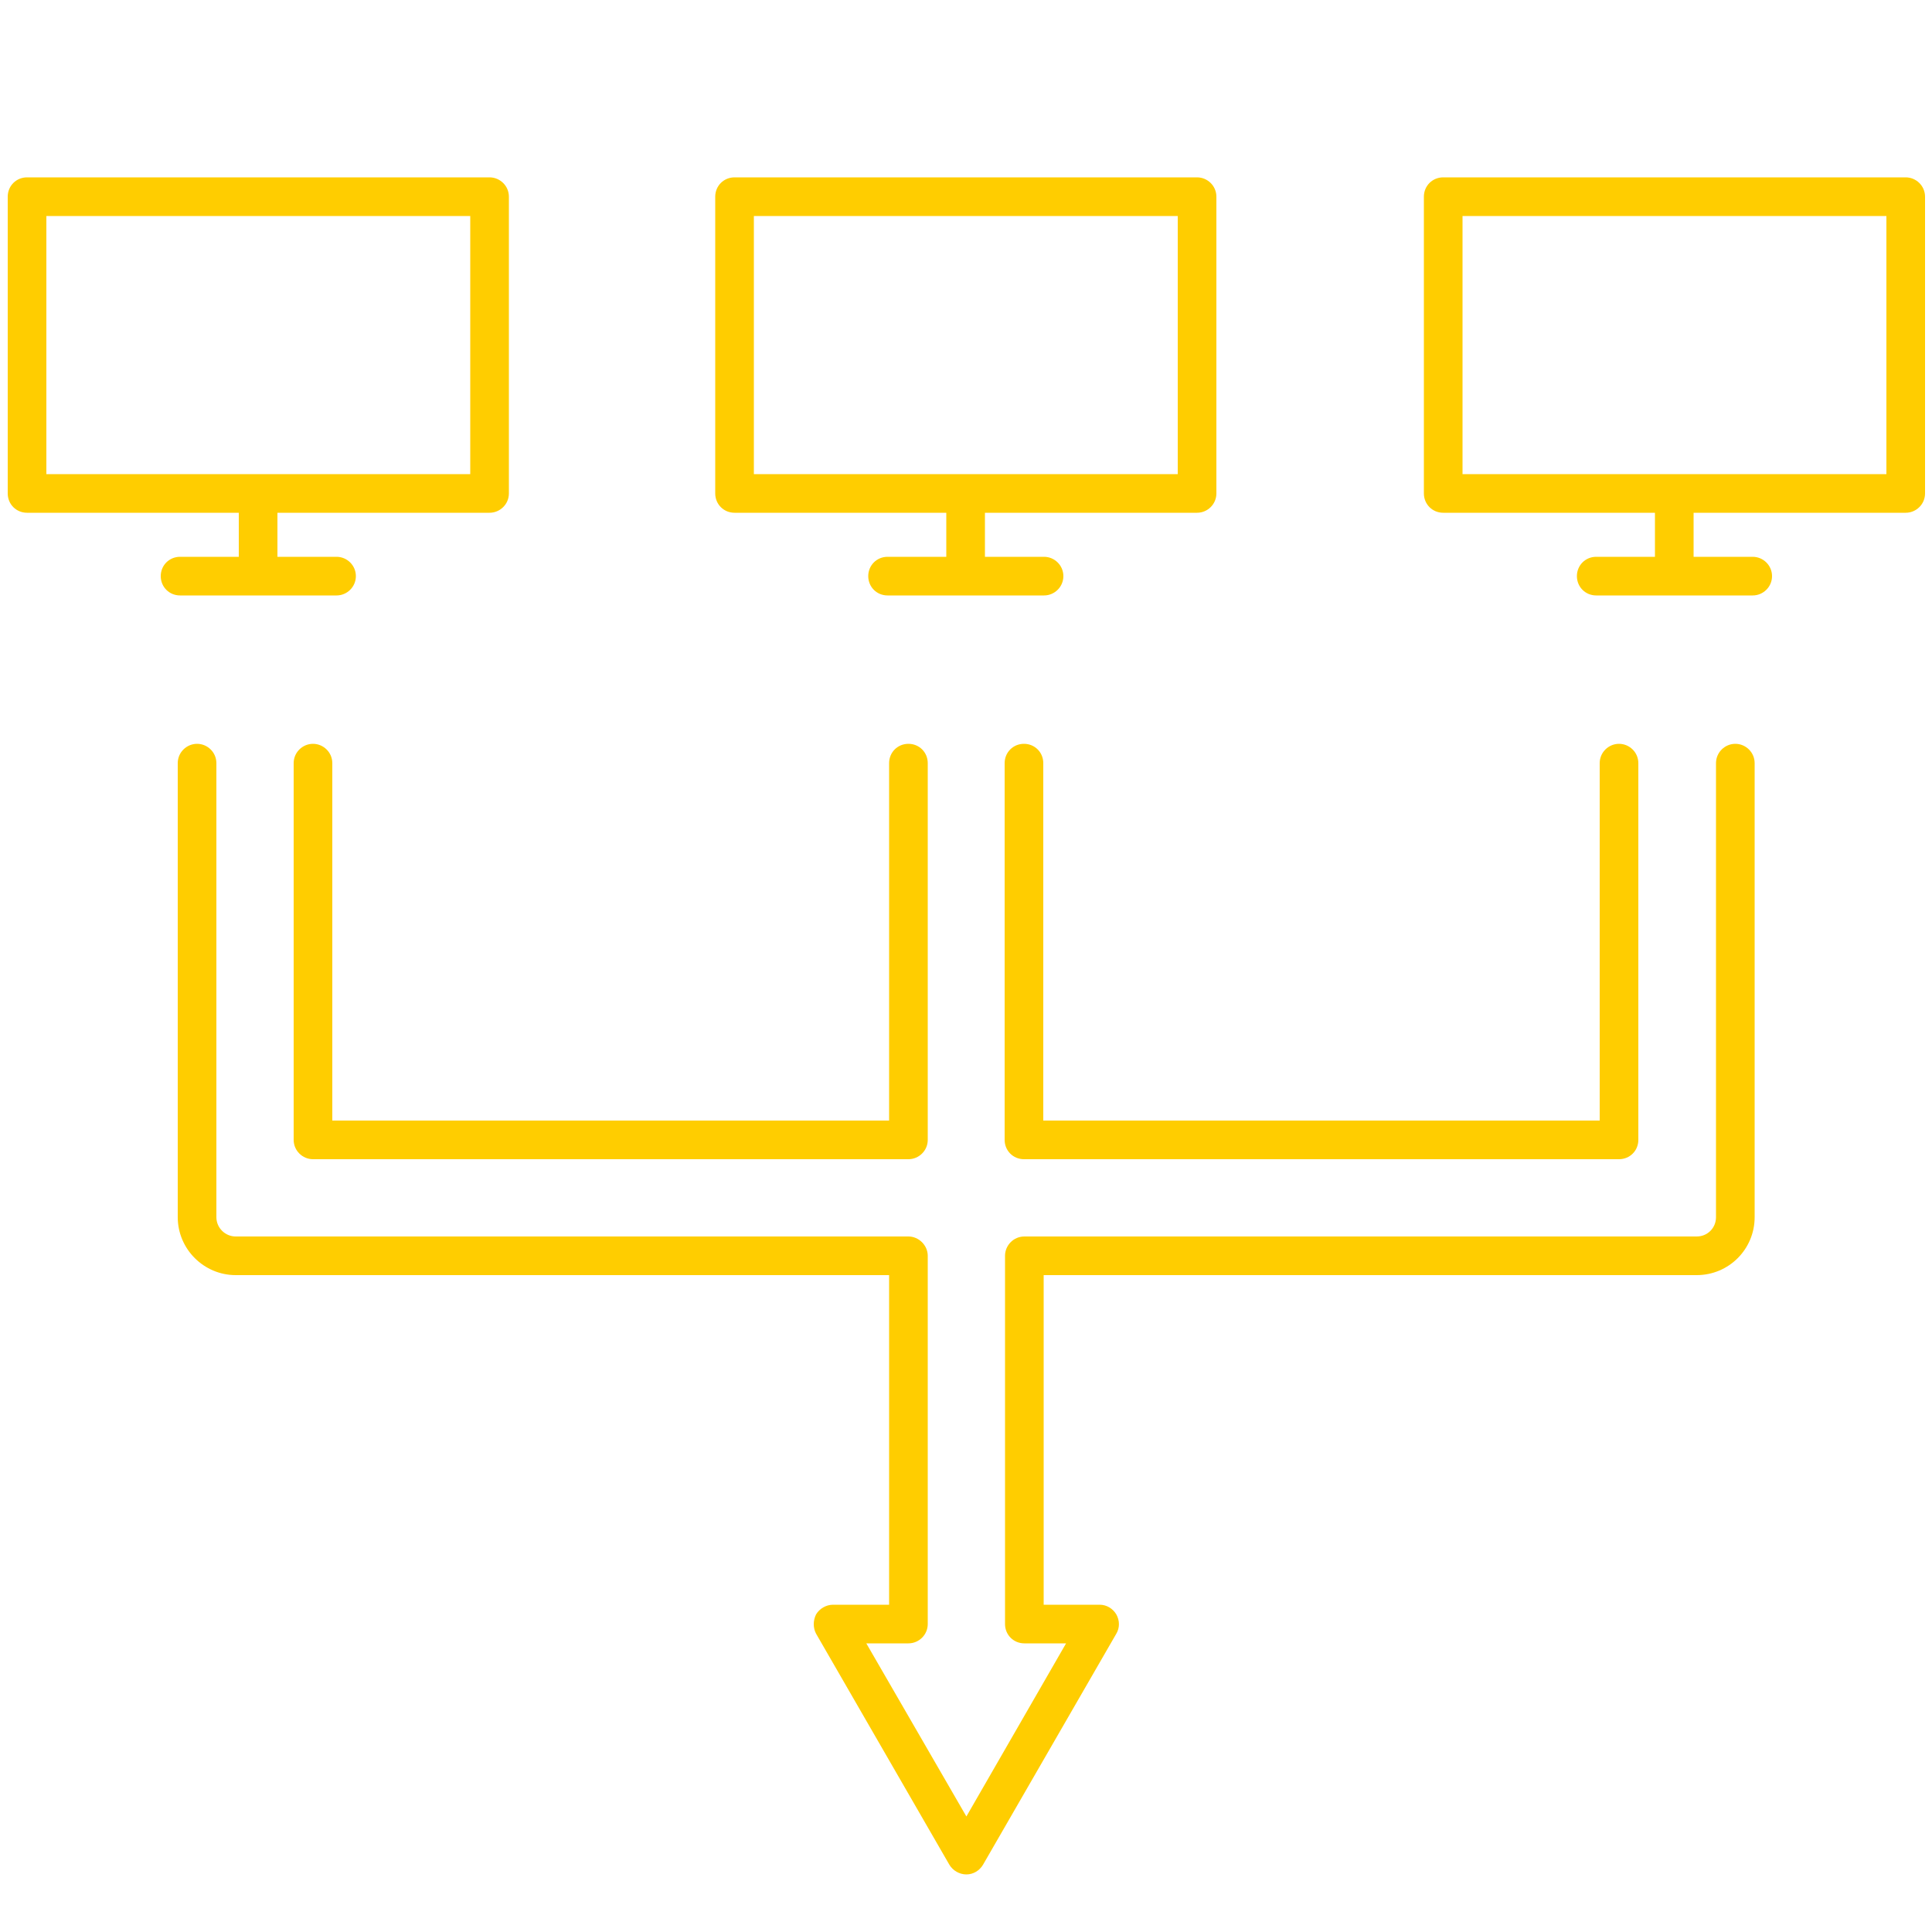 <?xml version="1.0" encoding="UTF-8"?><svg id="uuid-4dc34966-ad67-463d-9b71-85cece9ecf26" xmlns="http://www.w3.org/2000/svg" viewBox="0 0 50 50"><path d="M26.01,42.03v-9.53c0-.27.22-.5.5-.5h17.4c.28,0,.5-.22.5-.5v-11.75c0-.28.23-.5.5-.5s.5.22.5.5v11.75c0,.83-.67,1.5-1.5,1.5h-16.9v8.53h1.45c.18,0,.34.1.43.25.09.16.09.35,0,.5l-3.45,5.98c-.09.15-.25.25-.43.25s-.35-.1-.44-.25l-3.45-5.98c-.08-.15-.08-.34,0-.5.09-.15.26-.25.44-.25h1.45v-8.53H6.1c-.82,0-1.5-.67-1.5-1.5v-11.75c0-.28.23-.5.5-.5s.5.22.5.5v11.75c0,.28.23.5.5.5h2s15.41,0,15.41,0c.27,0,.5.23.5.5v9.53c0,.28-.23.5-.5.5h-1.09s2.59,4.48,2.59,4.48l2.58-4.48h-1.08c-.28,0-.5-.22-.5-.5Z" stroke-width="0" fill="#FFCD00"/><path d="M23.51,30h-15.41c-.27,0-.5-.22-.5-.5v-9.75c0-.28.23-.5.5-.5s.5.22.5.5v9.25h14.41v-9.25c0-.28.22-.5.5-.5s.5.22.5.5v9.75c0,.28-.23.5-.5.5Z" stroke-width="0" fill="#FFCD00"/><path d="M41.9,30h-15.4c-.28,0-.5-.22-.5-.5v-9.75c0-.28.22-.5.5-.5s.5.22.5.5v9.25h14.4v-9.25c0-.28.23-.5.5-.5s.5.22.5.5v9.75c0,.28-.22.5-.5.5Z" stroke-width="0" fill="#FFCD00"/><path d="M19.51,12.27h10.97v-6.68h-10.97v6.68ZM22.47,14.91c0-.28.22-.5.5-.5h1.52v-1.14h-5.48c-.28,0-.5-.22-.5-.5v-7.68c0-.28.22-.5.5-.5h11.97c.27,0,.5.22.5.5v7.68c0,.28-.23.5-.5.5h-5.49v1.14h1.53c.27,0,.5.22.5.5s-.23.5-.5.5h-4.05c-.28,0-.5-.22-.5-.5Z" stroke-width="0" fill="#FFCD00"/><path d="M37.85,12.27h10.97v-6.68h-10.97v6.68ZM40.81,14.91c0-.28.22-.5.5-.5h1.52v-1.14h-5.48c-.28,0-.5-.22-.5-.5v-7.68c0-.28.22-.5.5-.5h11.97c.27,0,.5.22.5.5v7.68c0,.28-.23.5-.5.5h-5.49v1.14h1.53c.27,0,.5.22.5.5s-.23.5-.5.5h-4.05c-.28,0-.5-.22-.5-.5Z" stroke-width="0" fill="#FFCD00"/><path d="M1.2,12.27h10.97v-6.68H1.2v6.68ZM4.16,14.91c0-.28.22-.5.5-.5h1.52v-1.14H.7c-.28,0-.5-.22-.5-.5v-7.68c0-.28.22-.5.5-.5h11.97c.27,0,.5.22.5.5v7.68c0,.28-.23.5-.5.5h-5.49v1.14h1.53c.27,0,.5.22.5.5s-.23.5-.5.5h-4.05c-.28,0-.5-.22-.5-.5Z" stroke-width="0" fill="#FFCD00"/></svg>